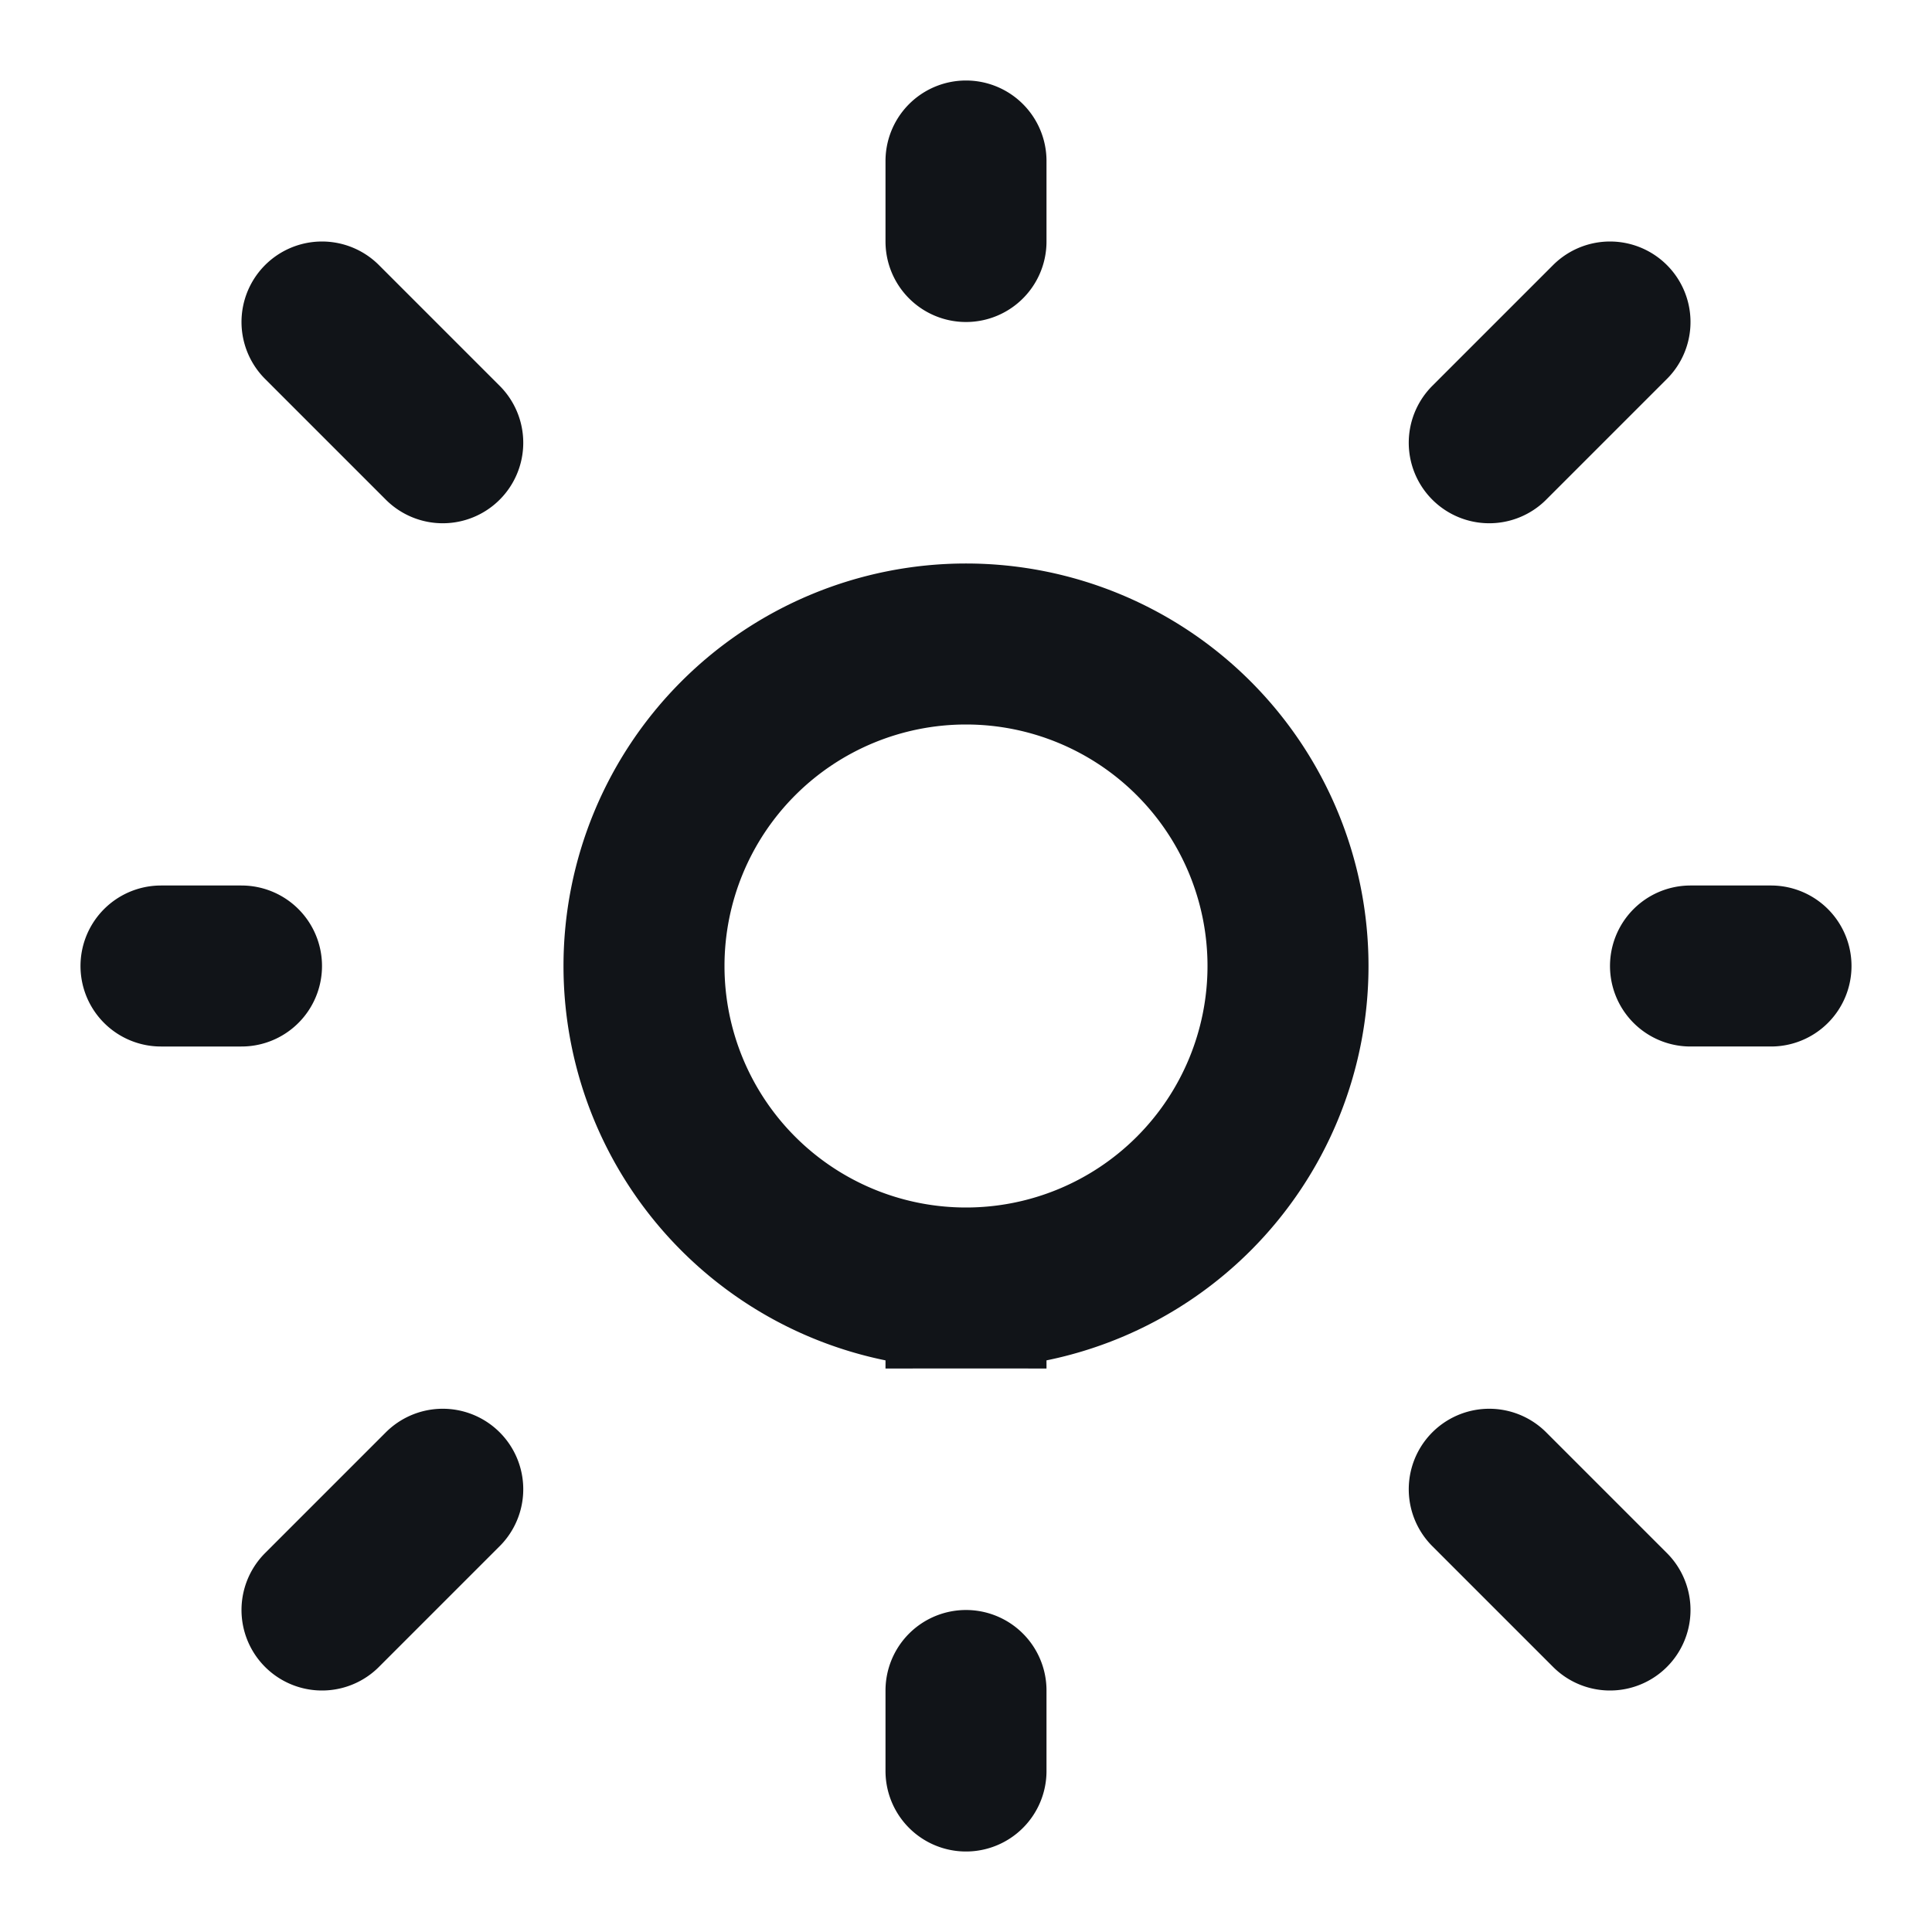 <svg width="24" height="24" fill="none" xmlns="http://www.w3.org/2000/svg"><path d="M12 3V2m0 20v-1m9-9h1M2 12h1m15.5-6.5L20 4M4 20l1.5-1.5M4 4l1.5 1.5m13 13L20 20m-8-4a4 4 0 100-8 4 4 0 000 8z" stroke="#111418" stroke-width="2" stroke-linecap="round"/></svg>